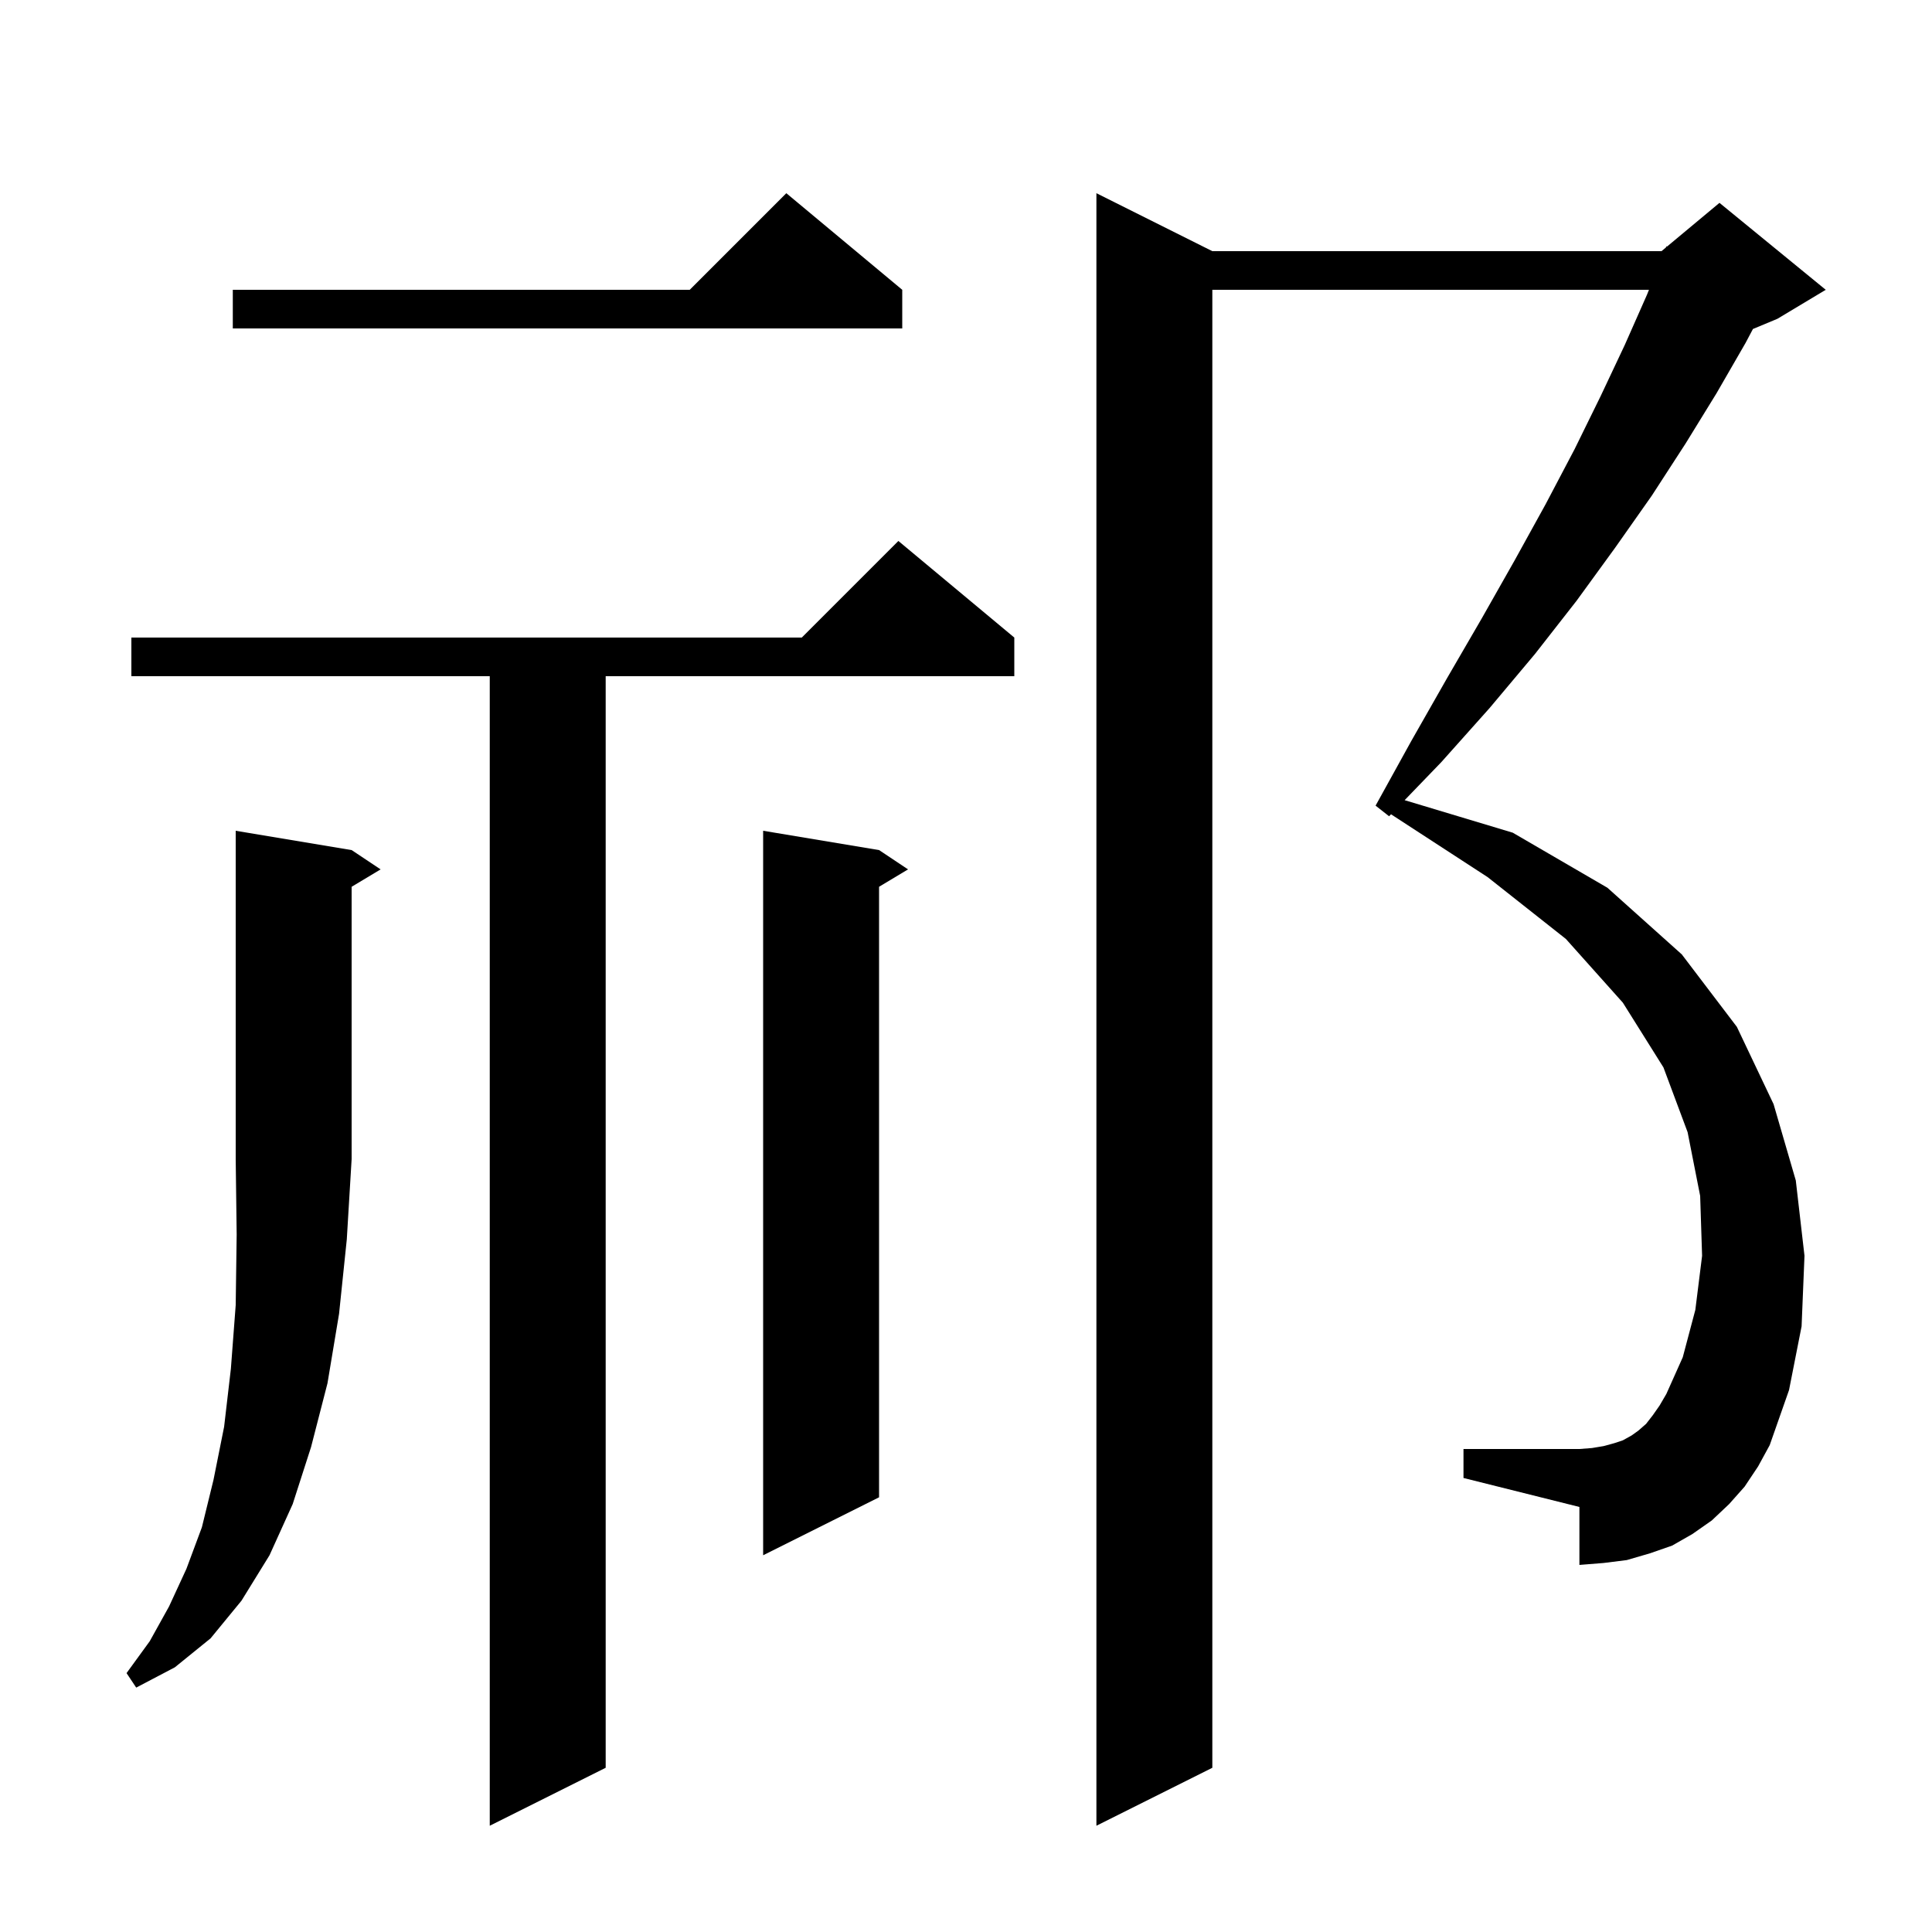 <svg xmlns="http://www.w3.org/2000/svg" xmlns:xlink="http://www.w3.org/1999/xlink" version="1.1" baseProfile="full" viewBox="0 0 200 200" width="200" height="200">
<g fill="black">
<path d="M 180.6 153.9 L 179.0 155.7 L 177.2 157.4 L 175.2 158.8 L 173.1 160.0 L 170.8 160.8 L 168.4 161.5 L 166.0 161.8 L 163.5 162.0 L 163.5 156.0 L 151.5 153.0 L 151.5 150.0 L 163.5 150.0 L 164.8 149.9 L 166.0 149.7 L 167.1 149.4 L 168.0 149.1 L 168.9 148.6 L 169.6 148.1 L 170.4 147.4 L 171.1 146.5 L 171.8 145.5 L 172.5 144.3 L 174.2 140.5 L 175.5 135.6 L 176.2 130.0 L 176.0 123.8 L 174.7 117.2 L 172.2 110.5 L 168.0 103.8 L 162.1 97.2 L 154.0 90.8 L 143.998 84.294 L 143.8 84.5 L 142.4 83.4 L 146.1 76.7 L 149.8 70.2 L 153.4 64.0 L 156.8 58.0 L 160.0 52.2 L 163.0 46.5 L 165.7 41.0 L 168.2 35.7 L 170.5 30.5 L 170.7 30.0 L 125.5 30.0 L 125.5 183.0 L 113.5 189.0 L 113.5 20.0 L 125.5 26.0 L 172.0 26.0 L 172.45 25.625 L 172.5 25.5 L 172.565 25.529 L 178.0 21.0 L 189.0 30.0 L 184.0 33.0 L 181.464 34.057 L 180.7 35.5 L 177.7 40.7 L 174.5 45.9 L 171.0 51.3 L 167.2 56.7 L 163.2 62.2 L 158.9 67.7 L 154.2 73.3 L 149.2 78.9 L 145.407 82.833 L 156.6 86.2 L 166.4 91.9 L 174.1 98.8 L 179.8 106.3 L 183.6 114.3 L 185.9 122.2 L 186.8 130.0 L 186.5 137.3 L 185.2 143.9 L 183.2 149.6 L 182.0 151.8 Z M 105.0 66.0 L 105.0 70.0 L 62.7 70.0 L 62.7 183.0 L 50.7 189.0 L 50.7 70.0 L 13.6 70.0 L 13.6 66.0 L 83.0 66.0 L 93.0 56.0 Z M 36.4 88.0 L 39.4 90.0 L 36.4 91.8 L 36.4 120.0 L 35.9 128.3 L 35.1 136.0 L 33.9 143.2 L 32.2 149.8 L 30.3 155.7 L 27.9 161.0 L 25.0 165.7 L 21.8 169.6 L 18.1 172.6 L 14.1 174.7 L 13.1 173.2 L 15.5 169.9 L 17.5 166.3 L 19.3 162.4 L 20.9 158.1 L 22.1 153.2 L 23.2 147.7 L 23.9 141.7 L 24.4 135.1 L 24.5 127.8 L 24.4 120.0 L 24.4 86.0 Z M 91.0 88.0 L 94.0 90.0 L 91.0 91.8 L 91.0 155.0 L 79.0 161.0 L 79.0 86.0 Z M 93.4 30.0 L 93.4 34.0 L 24.1 34.0 L 24.1 30.0 L 71.4 30.0 L 81.4 20.0 Z " />
</g>
</svg>

